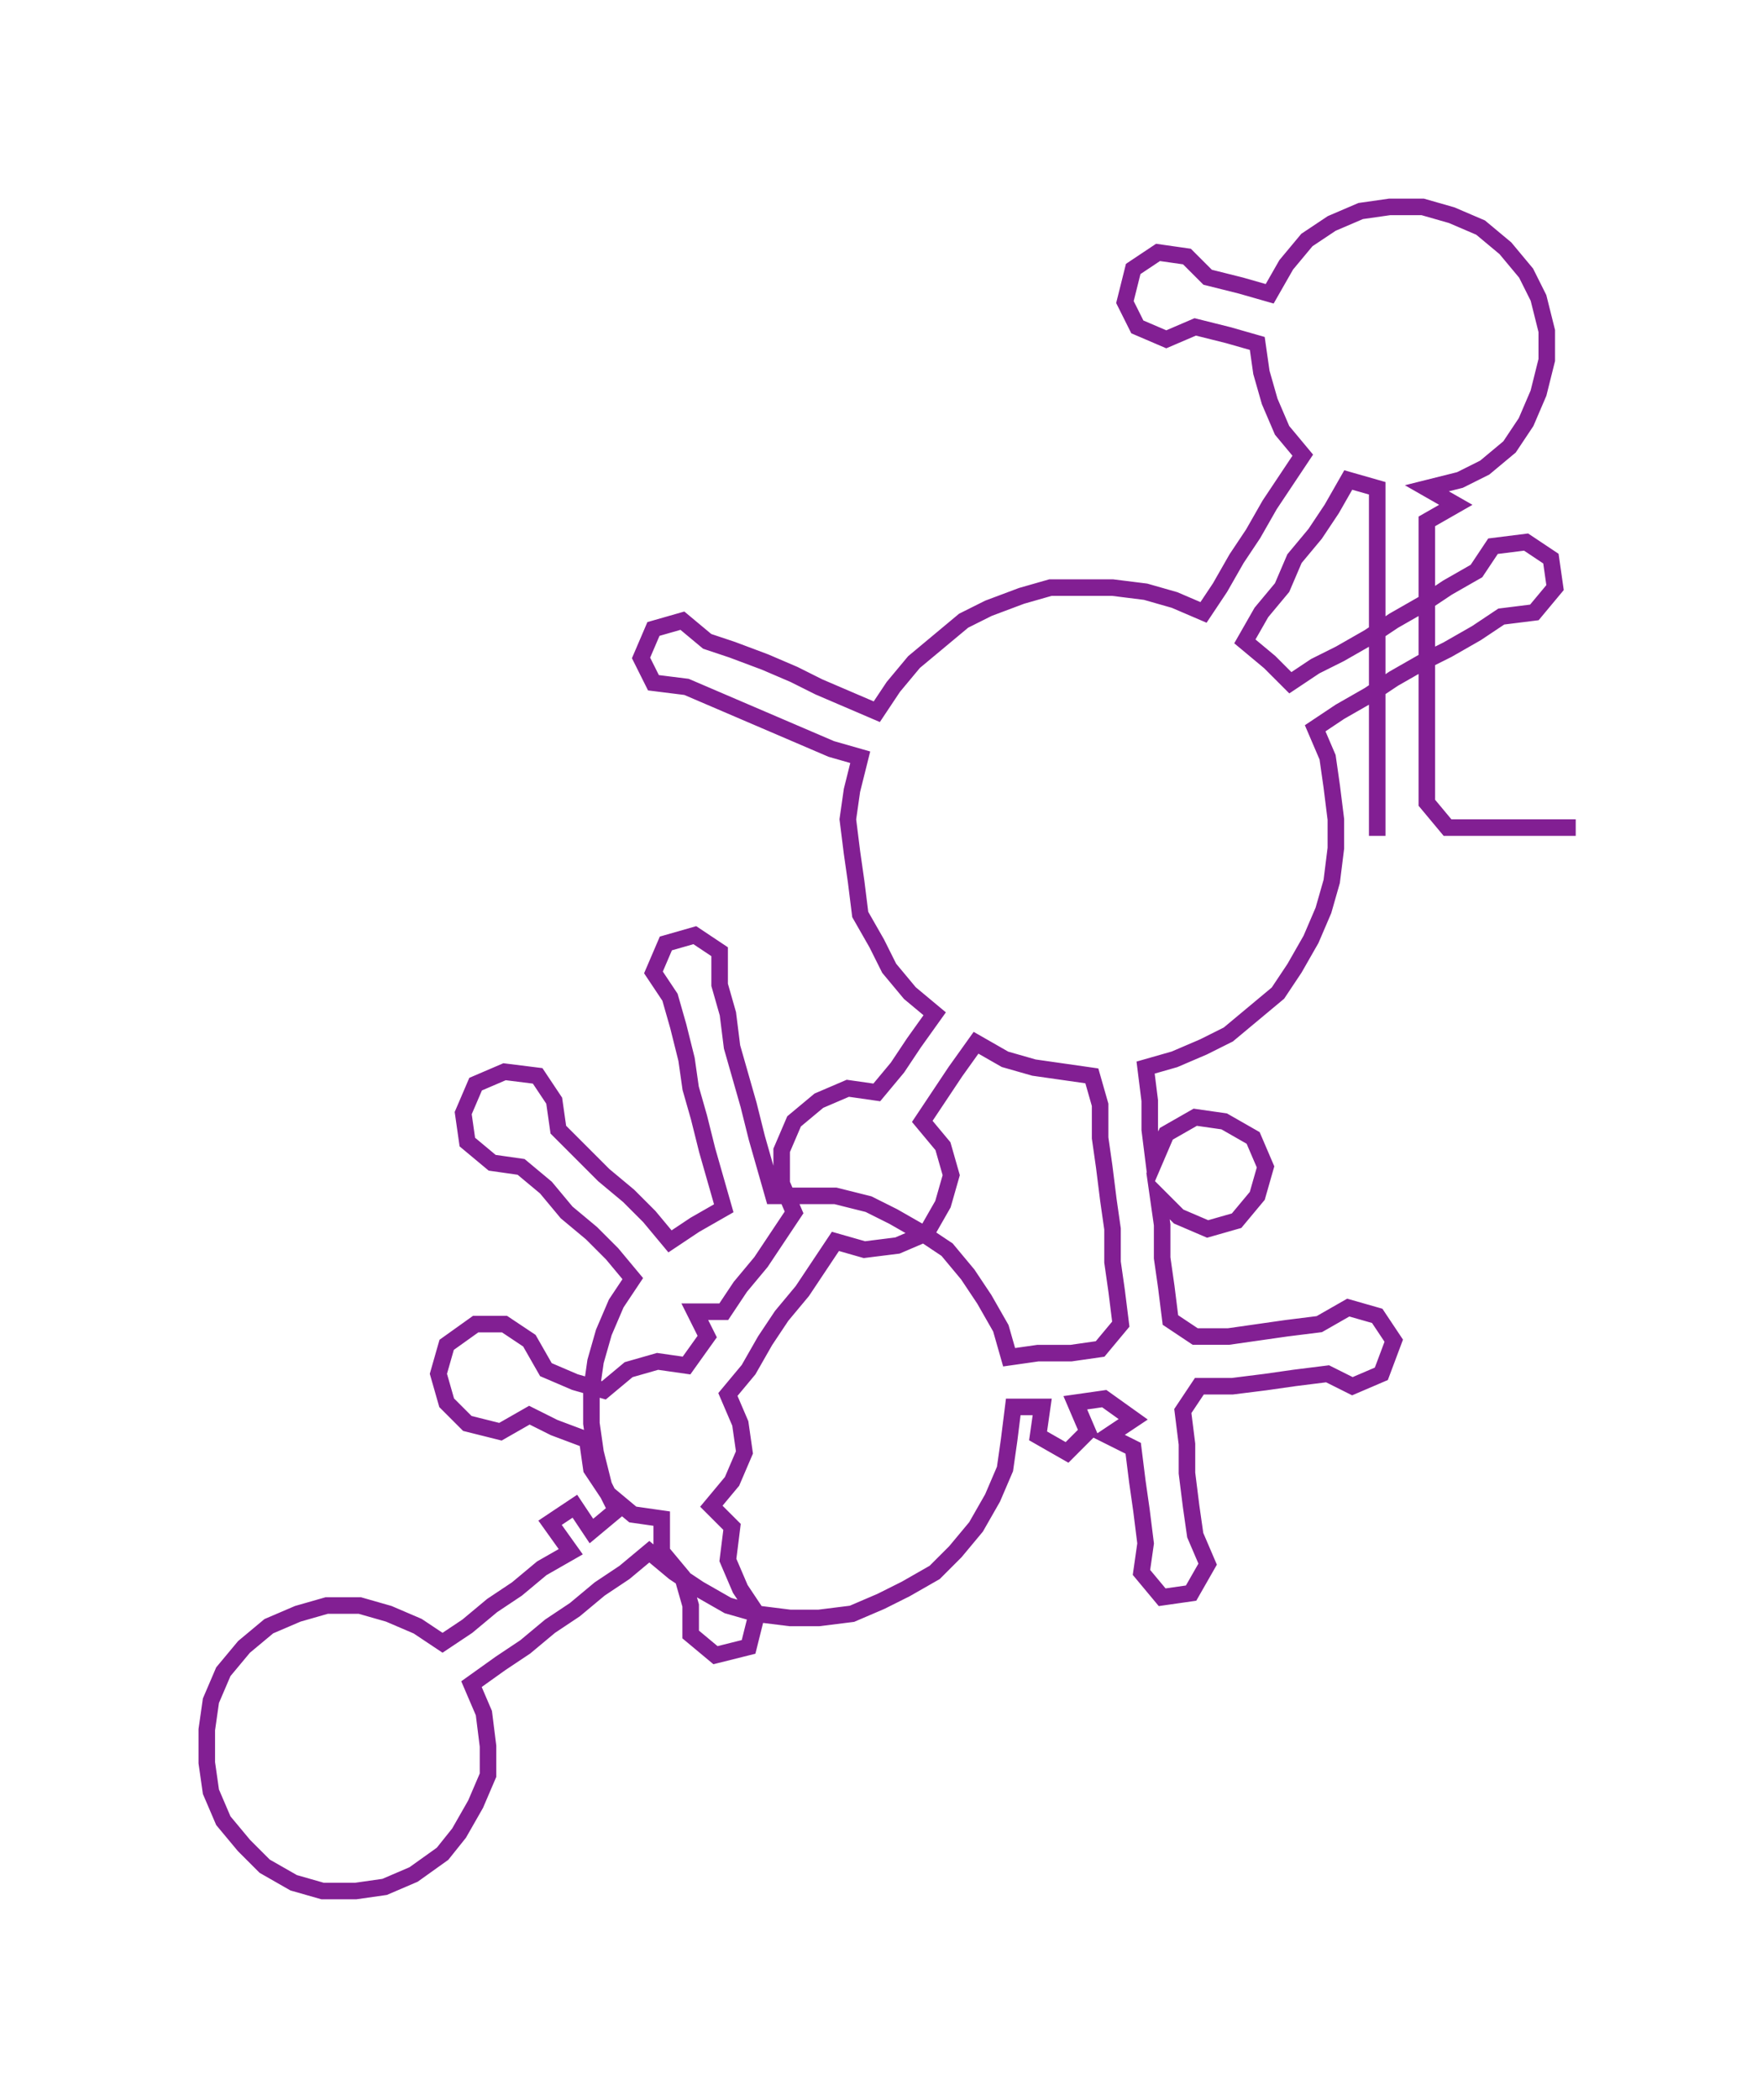 <ns0:svg xmlns:ns0="http://www.w3.org/2000/svg" width="251.871px" height="300px" viewBox="0 0 426.04 507.45"><ns0:path style="stroke:#821f93;stroke-width:4px;fill:none;" d="M333 202 L333 202 L333 194 L333 187 L333 179 L333 171 L333 164 L333 156 L333 149 L333 141 L333 134 L333 126 L333 118 L326 116 L322 123 L318 129 L313 135 L310 142 L305 148 L301 155 L307 160 L312 165 L318 161 L324 158 L331 154 L337 150 L344 146 L350 142 L357 138 L361 132 L369 131 L375 135 L376 142 L371 148 L363 149 L357 153 L350 157 L344 160 L337 164 L331 168 L324 172 L318 176 L321 183 L322 190 L323 198 L323 205 L322 213 L320 220 L317 227 L313 234 L309 240 L303 245 L297 250 L291 253 L284 256 L277 258 L278 266 L278 273 L279 281 L282 274 L289 270 L296 271 L303 275 L306 282 L304 289 L299 295 L292 297 L285 294 L280 289 L281 296 L281 304 L282 311 L283 319 L289 323 L297 323 L304 322 L311 321 L319 320 L326 316 L333 318 L337 324 L334 332 L327 335 L321 332 L313 333 L306 334 L298 335 L290 335 L286 341 L287 349 L287 356 L288 364 L289 371 L292 378 L288 385 L281 386 L276 380 L277 373 L276 365 L275 358 L274 350 L268 347 L274 343 L267 338 L260 339 L263 346 L258 351 L251 347 L252 340 L245 340 L244 348 L243 355 L240 362 L236 369 L231 375 L226 380 L219 384 L213 387 L206 390 L198 391 L191 391 L183 390 L176 388 L169 384 L163 380 L157 375 L151 380 L145 384 L139 389 L133 393 L127 398 L121 402 L114 407 L117 414 L118 422 L118 429 L115 436 L111 443 L107 448 L100 453 L93 456 L86 457 L78 457 L71 455 L64 451 L59 446 L54 440 L51 433 L50 426 L50 418 L51 411 L54 404 L59 398 L65 393 L72 390 L79 388 L87 388 L94 390 L101 393 L107 397 L113 393 L119 388 L125 384 L131 379 L138 375 L133 368 L139 364 L143 370 L149 365 L146 359 L144 351 L143 344 L143 336 L144 329 L146 322 L149 315 L153 309 L148 303 L143 298 L137 293 L132 287 L126 282 L119 281 L113 276 L112 269 L115 262 L122 259 L130 260 L134 266 L135 273 L141 279 L146 284 L152 289 L157 294 L162 300 L168 296 L175 292 L173 285 L171 278 L169 270 L167 263 L166 256 L164 248 L162 241 L158 235 L161 228 L168 226 L174 230 L174 238 L176 245 L177 253 L179 260 L181 267 L183 275 L185 282 L187 289 L194 289 L202 289 L210 291 L216 294 L223 298 L229 302 L234 308 L238 314 L242 321 L244 328 L251 327 L259 327 L266 326 L271 320 L270 312 L269 305 L269 297 L268 290 L267 282 L266 275 L266 267 L264 260 L257 259 L250 258 L243 256 L236 252 L231 259 L227 265 L223 271 L228 277 L230 284 L228 291 L224 298 L217 301 L209 302 L202 300 L198 306 L194 312 L189 318 L185 324 L181 331 L176 337 L179 344 L180 351 L177 358 L172 364 L177 369 L176 377 L179 384 L183 390 L181 398 L173 400 L167 395 L167 388 L165 381 L160 375 L160 367 L153 366 L147 361 L143 355 L142 348 L134 345 L128 342 L121 346 L113 344 L108 339 L106 332 L108 325 L115 320 L122 320 L128 324 L132 331 L139 334 L146 336 L152 331 L159 329 L166 330 L171 323 L168 317 L175 317 L179 311 L184 305 L188 299 L192 293 L189 286 L189 278 L192 271 L198 266 L205 263 L212 264 L217 258 L221 252 L226 245 L220 240 L215 234 L212 228 L208 221 L207 213 L206 206 L205 198 L206 191 L208 183 L201 181 L194 178 L187 175 L180 172 L173 169 L166 166 L158 165 L155 159 L158 152 L165 150 L171 155 L177 157 L185 160 L192 163 L198 166 L205 169 L212 172 L216 166 L221 160 L227 155 L233 150 L239 147 L247 144 L254 142 L261 142 L269 142 L277 143 L284 145 L291 148 L295 142 L299 135 L303 129 L307 122 L311 116 L315 110 L310 104 L307 97 L305 90 L304 83 L297 81 L289 79 L282 82 L275 79 L272 73 L274 65 L280 61 L287 62 L292 67 L300 69 L307 71 L311 64 L316 58 L322 54 L329 51 L336 50 L344 50 L351 52 L358 55 L364 60 L369 66 L372 72 L374 80 L374 87 L372 95 L369 102 L365 108 L359 113 L353 116 L345 118 L352 122 L345 126 L345 134 L345 141 L345 149 L345 156 L345 164 L345 171 L345 179 L345 187 L345 194 L350 200 L358 200 L366 200 L373 200 L381 200" /></ns0:svg>